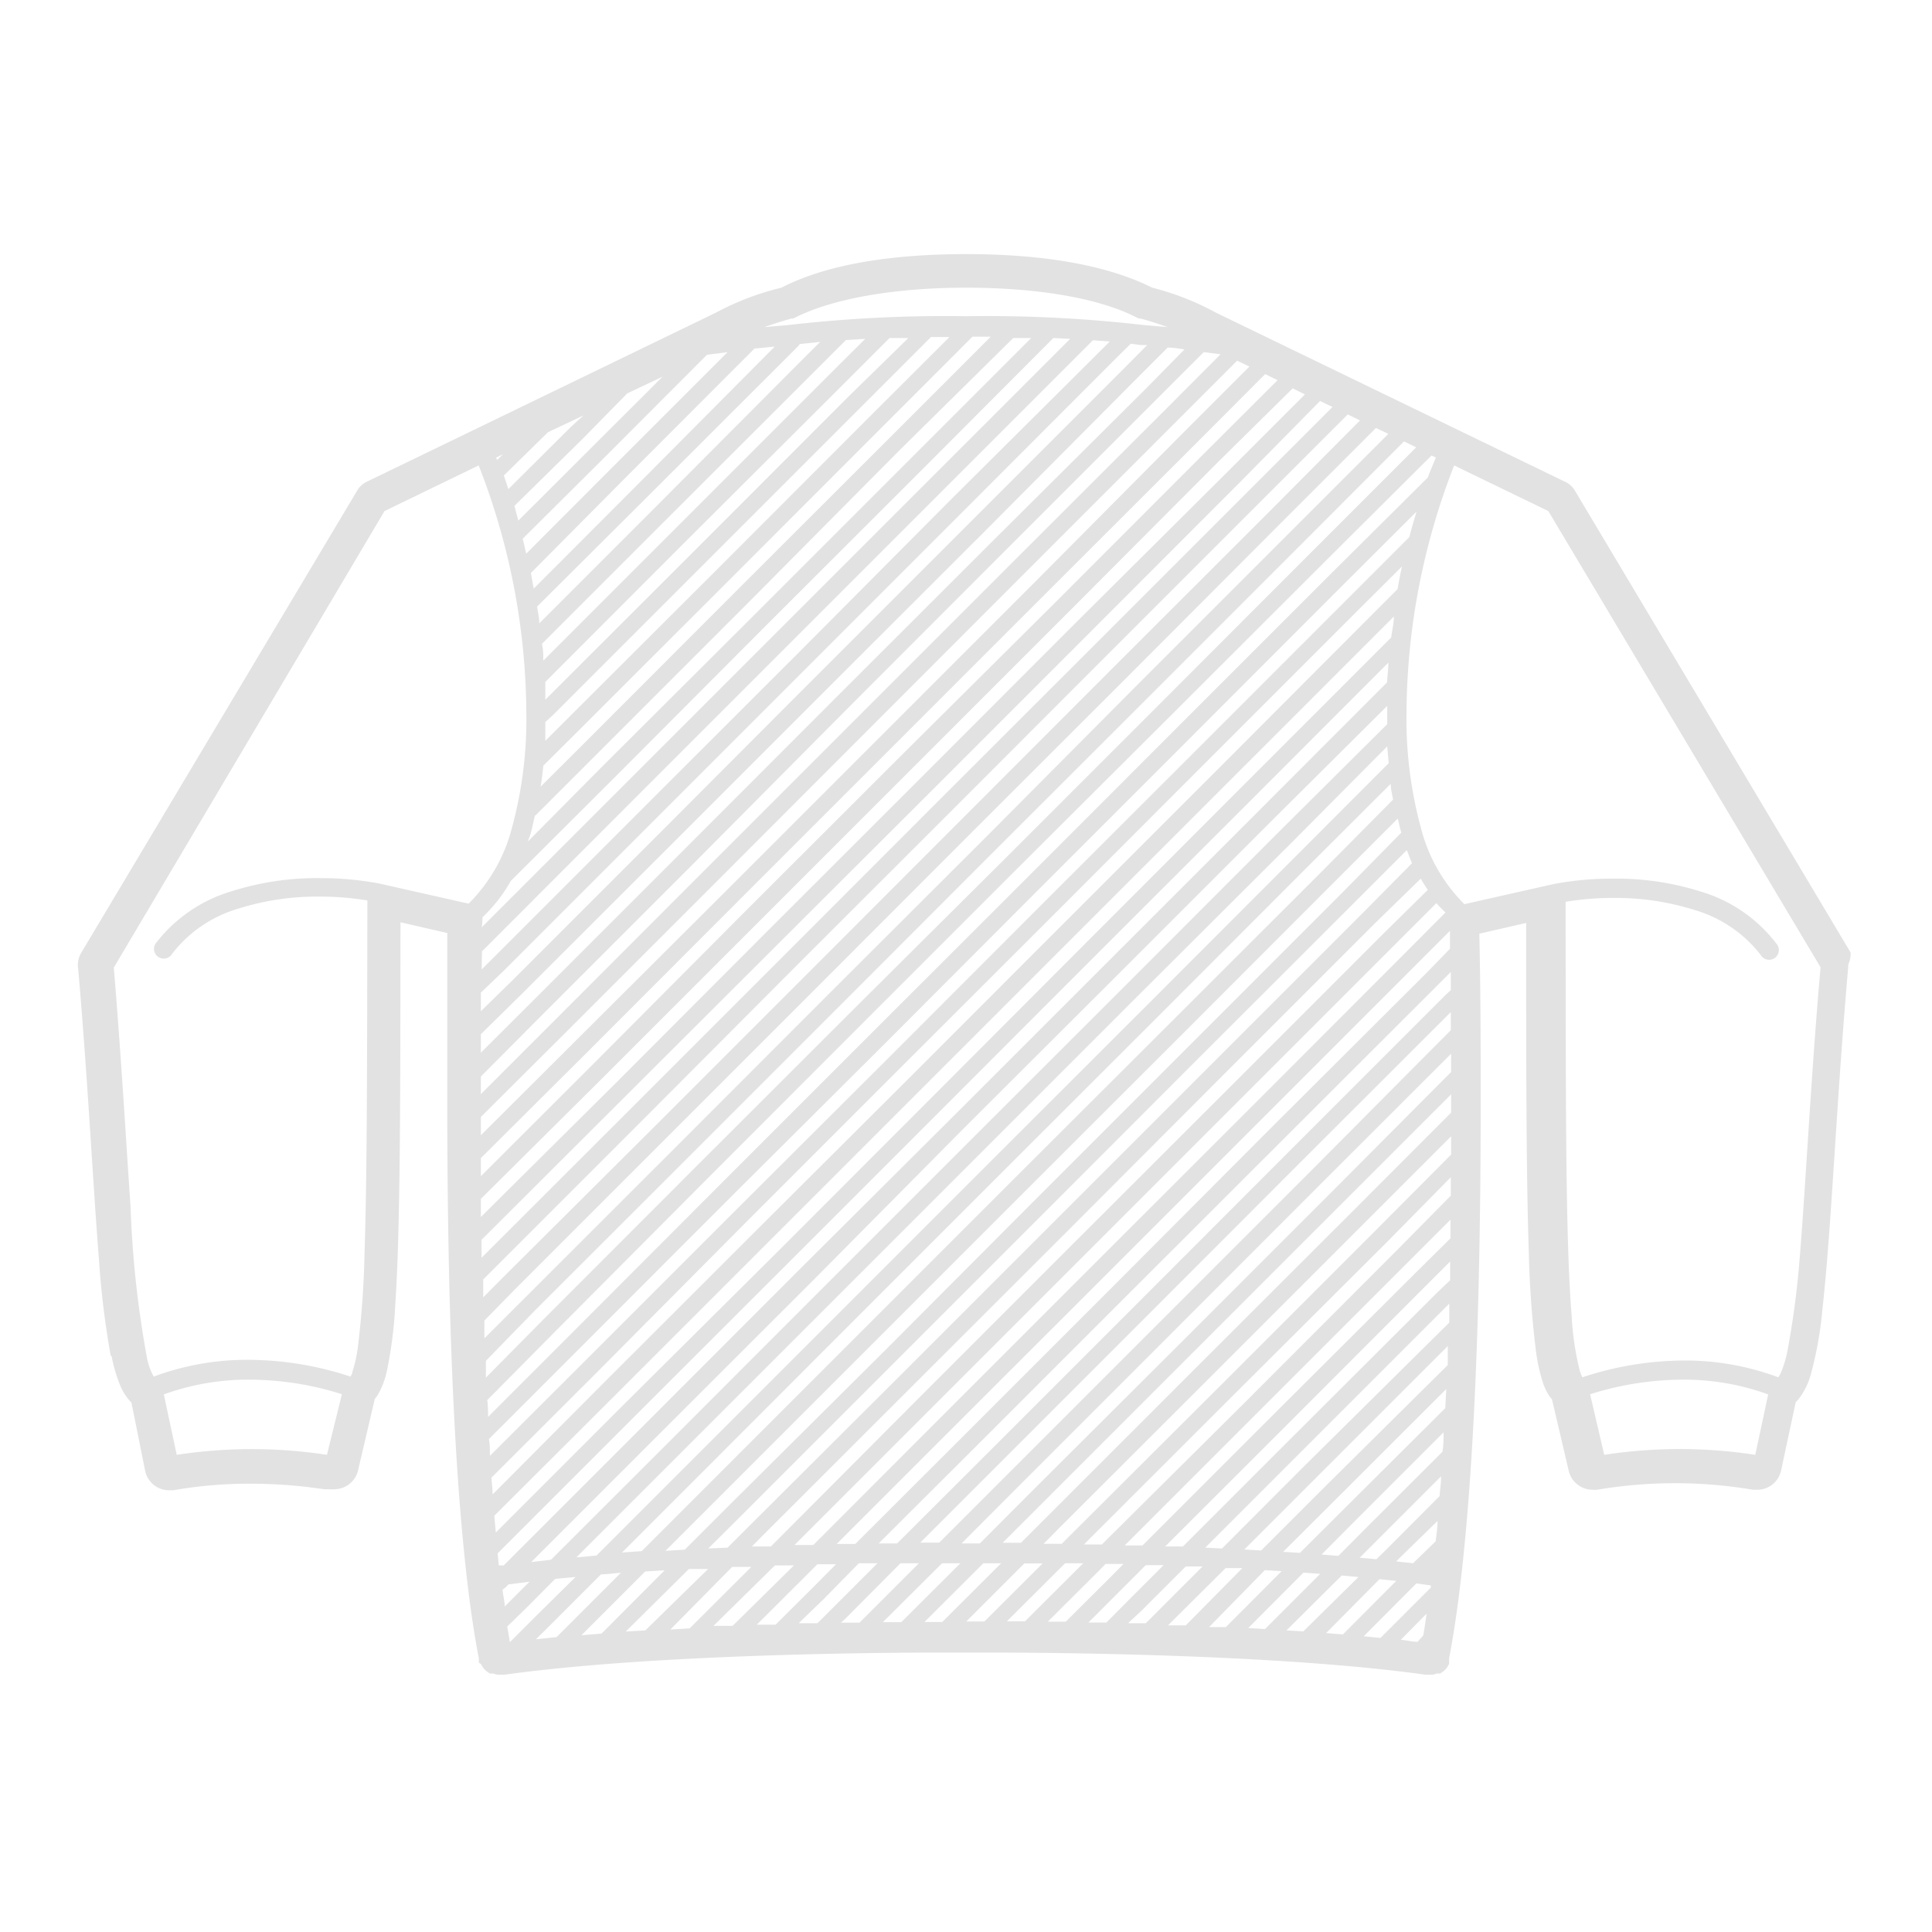 <svg xmlns="http://www.w3.org/2000/svg" viewBox="-4.65 -15.14 115.11 115.11"><defs><style>.cls-1{fill:#e2e2e2;}</style></defs><title>sweetshirt-backside</title><g id="Layer_2" data-name="Layer 2"><g id="Layer_1-2" data-name="Layer 1"><polyline class="cls-1" points="105.61 41.61 105.61 41.61 105.61 41.61"/><path class="cls-1" d="M105.61,41.61h0L89.2,14.12a1.33,1.33,0,0,0-.61-.56h0L82.27,10.5l-14.45-7h0A16.24,16.24,0,0,0,64,2C61.19.59,57.28,0,52.91,0h0c-4.37,0-8.28.59-11,2A16.25,16.25,0,0,0,38,3.49h0l-14.45,7-6.32,3.06a1.33,1.33,0,0,0-.61.56L.2,41.61h0a1.41,1.41,0,0,0-.21.74v.14H0c.58,6.64.88,12.84,1.25,17.46a50.79,50.79,0,0,0,.7,5.7H2a8.42,8.42,0,0,0,.57,1.89h0a3.4,3.4,0,0,0,.53.81l.08.07h0L4,72.5a1.45,1.45,0,0,0,1.42,1.15l.26,0a26.25,26.25,0,0,1,4.59-.39,29.26,29.26,0,0,1,3.42.2l1,.13.24,0,.06,0h0a1.33,1.33,0,0,0,.28,0,1.46,1.46,0,0,0,1.41-1.11l1-4.27.15-.19h0a4.89,4.89,0,0,0,.58-1.52h0a25.4,25.4,0,0,0,.49-3.9c.31-4.63.3-12.23.31-22.79l2.79.64C22,44.13,22,47.5,22,50.59c0,14.24.55,23,1.18,28.4.23,2,.47,3.5.7,4.68l0,.17,0,.09h0L24,84l.15.25.08.08,0,0,.08.08.22.16.1,0,0,0,.11,0a.89.89,0,0,0,.28.07h.39c8.69-1.21,22-1.32,26.12-1.32h2.57c4.06,0,17.45.1,26.18,1.32h.39a.89.89,0,0,0,.28-.07l.11,0,0,0,.1,0,.22-.16.08-.08,0,0,.08-.08.15-.25,0-.1h0l0-.09,0-.16c.23-1.18.47-2.71.7-4.68.63-5.4,1.18-14.16,1.18-28.4,0-3.09,0-6.46-.08-10.08l2.79-.64c0,8.46,0,15,.16,19.69a58.28,58.28,0,0,0,.43,5.88,10.76,10.76,0,0,0,.42,1.86h0a3.67,3.67,0,0,0,.38.77h0l.15.19,1,4.27h0a1.46,1.46,0,0,0,1.41,1.11,1.27,1.27,0,0,0,.28,0h0a27.79,27.79,0,0,1,9.28,0l.26,0a1.45,1.45,0,0,0,1.42-1.15h0l.87-4.07h0l.09-.08a4.21,4.21,0,0,0,.81-1.57h0a22.17,22.17,0,0,0,.69-3.88c.54-4.75.82-12.24,1.54-20.41v-.13A1.52,1.52,0,0,0,105.61,41.61ZM90.09,67.93a18.44,18.44,0,0,1,5.54-.87,14.72,14.72,0,0,1,5.07.88l-.77,3.6a29.61,29.61,0,0,0-9,0Zm11.78-2.7a7,7,0,0,1-.42,1.44,1.46,1.46,0,0,1-.15.25,15.86,15.86,0,0,0-5.67-1,19.47,19.47,0,0,0-6,1,3.07,3.07,0,0,1-.15-.37,16.91,16.91,0,0,1-.49-3.3c-.37-4.56-.35-12.85-.36-24.66a17.16,17.16,0,0,1,2.82-.23,15.63,15.63,0,0,1,4.87.72,7.72,7.72,0,0,1,3.93,2.67.58.58,0,1,0,.93-.68,8.83,8.83,0,0,0-4.5-3.09,16.67,16.67,0,0,0-5.23-.77,18.64,18.64,0,0,0-3.52.32h0l-5.33,1.2A9.8,9.8,0,0,1,80,34.15a24.6,24.6,0,0,1-.85-6.77,41,41,0,0,1,2.84-14.79l5.61,2.72,16.22,27.18c-.58,6.61-.87,12.76-1.24,17.29A52.38,52.38,0,0,1,101.87,65.23Zm-84.8-5.74a54.55,54.55,0,0,1-.4,5.65,8.41,8.41,0,0,1-.33,1.48c0,.11-.08.19-.11.26a19.47,19.47,0,0,0-6.05-1,15.86,15.86,0,0,0-5.67,1l0,0a3.75,3.75,0,0,1-.38-1,60.87,60.87,0,0,1-1-9.09c-.28-4.09-.56-9-1-14.28L18.26,15.31l5.61-2.72a41,41,0,0,1,2.84,14.79,24.6,24.6,0,0,1-.85,6.77,9.8,9.8,0,0,1-2.59,4.55l-5.33-1.2h0a18.56,18.56,0,0,0-3.52-.32,16.71,16.71,0,0,0-5.23.77A8.87,8.87,0,0,0,4.68,41a.58.58,0,1,0,.93.68A7.72,7.72,0,0,1,9.54,39a15.63,15.63,0,0,1,4.87-.72,17.39,17.39,0,0,1,2.83.23C17.22,47.66,17.23,54.67,17.07,59.49Zm-1.35,8.44-.89,3.61a29.61,29.61,0,0,0-8.95,0l-.77-3.6a14.76,14.76,0,0,1,5.07-.88,18.7,18.7,0,0,1,4.31.52C15,67.71,15.42,67.83,15.72,67.93ZM52.91,2c4.16,0,7.84.6,10.09,1.74l.21.1.1,0h0c.63.17,1.16.35,1.62.51l-1.41-.12a81.64,81.64,0,0,0-10.61-.53,81.7,81.7,0,0,0-10.62.53l-1.4.12c.45-.16,1-.34,1.61-.51h0l.1,0,.21-.1C45.06,2.63,48.74,2,52.91,2Zm28.9,48.56v.59l-5.75,5.76-9.15,9.14-9.14,9.14-1.59,1.59H55.09l2.13-2.13,9.15-9.15,9.14-9.14,6.3-6.3Zm-2,32.12c-.32,0-.64-.09-1-.12L80.35,81c-.07.47-.13.91-.2,1.3Zm-52.53-.15.66-.65,3.22-3.22c.39,0,.79-.07,1.18-.09l-3.83,3.83Zm0-49.11,3.53-3.53,9.14-9.14L49,11.63,55.72,5l1.07,0-7.21,7.21-9.14,9.14L31.3,30.46,26.8,35c.06-.17.12-.32.17-.49C27.07,34.14,27.14,33.79,27.22,33.45ZM31.3,12.18,37.47,6l1.23-.16h0l-6.89,6.89-5.11,5.12c-.07-.3-.13-.6-.21-.89Zm1.23,1.23L40.3,5.63l1.21-.12L33.07,14l-5.92,5.93c-.06-.31-.11-.62-.17-.93Zm1.22,1.22L42.9,5.49,43,5.36l1.22-.13L43.44,6,34.3,15.18,27.48,22c0-.32-.08-.65-.13-1ZM35,15.86l9.15-9.14,1.6-1.6,1.15-.07L44.67,7.27l-9.14,9.14-7.81,7.81c0-.34,0-.67-.08-1Zm1.23,1.23L45.35,8l3-3,1.12,0L45.9,8.49l-9.14,9.15-8.92,8.91c0-.35,0-.7,0-1.06ZM28.3,27.46l9.14-9.14,9.14-9.14,4.24-4.24h1.1L47.13,9.72,38,18.86,28.84,28l-1,1c0-.37,0-.75,0-1.12Zm1.22,1.23,9.15-9.14,9.14-9.15,5.48-5.48h1.09l-6,6-9.15,9.14-9.14,9.15-2.53,2.52c.07-.41.12-.82.16-1.25Zm1.1-17.19-4.39,4.38L26,15,30.07,11,32.72,8.3l2.11-1Zm-1.23-1.23L25.64,14l-.27-.81L28,10.61l2.12-1Zm-4.42,2-.06-.15.4-.19ZM24.1,39.51a9.29,9.29,0,0,0,1.69-2.17L32,31.15,41.12,22l9.15-9.14L58.11,5l1,.05-8.34,8.34-9.14,9.14-9.14,9.14-8.44,8.44C24.09,39.92,24.09,39.72,24.1,39.51Zm0,2,9.14-9.15,9.14-9.14,9.14-9.14,8.95-8.95,1,.08-.27.27L52,14.63,42.9,23.78l-9.15,9.14-9.14,9.14-.56.56C24.05,42.26,24.06,41.89,24.07,41.52Zm1.22,1.23,9.15-9.15,9.14-9.14,9.14-9.14,9.14-9.15.83-.82.61.08h.12l.25,0L62.41,6.72l-9.14,9.14L44.13,25,35,34.15l-9.14,9.14L24,45.11c0-.36,0-.74,0-1.11ZM26.52,44l9.15-9.14,9.14-9.14L54,16.54,63.09,7.4l1.83-1.83c.39,0,.72.07,1,.11L63.64,8,54.5,17.09l-9.15,9.14-9.14,9.15-9.14,9.14L24,47.58c0-.36,0-.73,0-1.1Zm1.23,1.23,9.14-9.14L46,26.92l9.14-9.15,9.14-9.14,2.79-2.79,1,.13-3.2,3.21-9.15,9.14-9.14,9.14L37.44,36.6,28.3,45.75,24,50.05V49ZM29,46.43l9.14-9.14,9.14-9.15L56.41,19l9.14-9.14,3.51-3.51.73.35-3.7,3.7L57,19.55l-9.14,9.14-9.14,9.14L29.52,47,24,52.5V51.41Zm1.23,1.23,9.14-9.15,9.14-9.14,9.14-9.14,9.15-9.14,3.93-3.94.74.36-4.13,4.12-9.14,9.15L49,29.92l-9.15,9.14L30.75,48.2,24,54.94c0-.36,0-.72,0-1.08Zm1.22,1.23,9.15-9.15,9.14-9.14,9.14-9.14L68,12.31,72.37,8l.73.36-4.55,4.55L59.41,22l-9.14,9.15-9.15,9.14L32,49.43,24,57.37c0-.36,0-.72,0-1.08Zm1.23,1.22L41.81,41,51,31.83l9.14-9.14,9.14-9.15L74,8.75l.74.36-5,5-9.14,9.14-9.15,9.14-9.14,9.15-9.14,9.14-9.13,9.12c0-.35,0-.71,0-1.07ZM24.75,60.48l9.14-9.14L43,42.2l9.15-9.14,9.14-9.15,9.14-9.14,5.22-5.22.73.36L71,15.32l-9.15,9.14L52.72,33.6l-9.14,9.15-9.14,9.14L25.29,61l-1.15,1.16,0-1.07ZM26,61.71l9.14-9.14,9.14-9.14,9.14-9.15,9.15-9.14L71.69,16l5.64-5.64.74.35-5.83,5.83-9.15,9.15L54,34.83,44.81,44l-9.14,9.15-9.15,9.14-2.31,2.31,0-1.06Zm1.22,1.23,9.15-9.14,9.14-9.14,9.14-9.15,9.15-9.14,9.14-9.14L79,11.16l.73.35-6.26,6.26-9.14,9.15-9.14,9.14L46,45.2l-9.15,9.14-9.14,9.15L24.3,66.94c0-.35,0-.7,0-1Zm1.23,1.23L37.58,55l9.14-9.15,9.14-9.14L65,27.6l9.15-9.14L80.64,12l.26.12c-.16.39-.33.78-.48,1.19L74.69,19l-9.14,9.14-9.14,9.15-9.15,9.14-9.14,9.14L29,64.71l-4.57,4.57c0-.34,0-.68-.05-1Zm1.23,1.23,9.14-9.15L48,47.11,57.09,38l9.14-9.14,9.14-9.15,4.38-4.37c-.15.5-.3,1-.43,1.52l-3.4,3.4-9.14,9.14-9.15,9.14-9.14,9.15L39.35,56.8l-9.14,9.14L24.54,71.6c0-.33,0-.68-.06-1Zm1.23,1.23L40,57.48l9.14-9.14,9.15-9.14,9.14-9.15,9.14-9.14,2.31-2.3c-.1.44-.18.89-.26,1.35l-1.5,1.5L68,30.6l-9.14,9.14-9.14,9.15L40.58,58l-9.15,9.14L24.7,73.9c0-.33-.05-.67-.07-1Zm1.23,1.22,9.14-9.14,9.14-9.14,9.14-9.14,9.15-9.15,9.14-9.14.55-.55c0,.41-.11.83-.16,1.25l-9,9L60.09,41,51,50.11l-9.14,9.15L32.66,68.4l-7.77,7.77-.09-1ZM78.84,34.47v0L75.37,38l-9.14,9.14-9.14,9.14L48,65.4,38.8,74.54l-2.65,2.65L35,77.26,38.26,74l9.14-9.14,9.14-9.14,9.15-9.14,9.14-9.15,3.8-3.8C78.7,33.91,78.76,34.2,78.84,34.47Zm.22,7.18L69.92,50.8l-9.15,9.14-9.14,9.14-7.82,7.83-1.12,0,8.39-8.39,9.15-9.15,9.14-9.14,9.14-9.14,2.42-2.42c.17.2.36.37.54.56Zm-1.23-1.22-9.14,9.14-9.15,9.14L50.4,67.85,41.28,77l-1.13,0,.56-.57,9.15-9.14L59,58.16,68.14,49l9.14-9.14L80,37.21c.13.23.27.45.42.67ZM76.6,39.2l-9.14,9.14-9.14,9.14-9.15,9.15L40,75.77l-1.3,1.3-1.15.05,1.91-1.9,9.14-9.14,9.14-9.14,9.14-9.15,9.15-9.14,3.14-3.14c.1.26.2.53.31.78Zm-2.45-2.46L65,45.88,55.86,55l-9.14,9.14-9.14,9.14-4,4-1.17.08L37,72.77l9.14-9.15,9.14-9.14,9.15-9.14,9.14-9.15,4.64-4.63c0,.32.09.63.14.94Zm-1.23-1.23-9.14,9.15L54.63,53.8l-9.14,9.14-9.14,9.14-5.46,5.46-1.2.11,6.11-6.11,9.14-9.14,9.15-9.15,9.14-9.14L72.37,35,78,29.33l.09,1Zm-1.23-1.23-9.14,9.15L53.4,52.57l-9.14,9.14-9.14,9.15-6.94,6.93L27,77.93l7.62-7.62,9.15-9.14L52.86,52,62,42.88l9.14-9.14L78,26.92c0,.15,0,.31,0,.46s0,.42,0,.63Zm-1.23-1.22L61.32,42.2l-9.14,9.14L43,60.48l-9.14,9.15-8.5,8.5-.29,0L25,77.41l8.33-8.33,9.15-9.14,9.14-9.14,9.14-9.15,9.15-9.14,8.16-8.17c0,.4-.06.79-.08,1.18Zm-45,46.39.19-.19,1.25-.16L26,80l-.58.58c0-.31-.09-.63-.13-1Zm1.23,1.23,1.74-1.75,1.21-.11L27.2,81.23,25.73,82.7c-.05-.29-.1-.6-.16-.93Zm7.1-2.19,1.16-.07-3.76,3.77-1.2.1Zm2.61-.15,1.14,0L33.8,82l-1.17.07Zm2.57-.12,1.14,0-3.67,3.66-1.15.07Zm2.55-.09,1.13,0-.13.13L39,81.73l-1.14,0Zm1.68.78.85-.85,1.11,0-1.41,1.42-2.19,2.18-1.12,0Zm1.23,1.22L46.52,78l1.11,0-2.69,2.69-.88.88-1.12,0Zm1.23,1.23L49,78h1.1l-3.54,3.54-1.11,0ZM51.48,78h1.09l-3.52,3.51-1.1,0Zm2.46,0H55l-3.51,3.5H50.43Zm-1.06,3.51,3.5-3.5h1.09L54,81.47h-1.1ZM58.81,78l1.08,0-3.47,3.46H55.34Zm2.1.36.31-.32,1.07,0-.83.84-2.61,2.6-1.07,0Zm1.23,1.23,1.48-1.48,1.06,0-2,2-1.41,1.42-1.07,0Zm1.23,1.23L66,78.19l1,0-3.13,3.13-.25.25-1.06,0Zm5-2.53,1,0L66,81.7l-1.06,0Zm2.34.12,1,.06L68.39,81.8l-1,0Zm2.3.15,1,.07-3.29,3.29-1-.06Zm2.28.17,1,.09L73,82.06,72,82Zm2.25.22,1,.1-3.18,3.19-1-.08Zm2.2.25.86.12,0,.13-.14.14-2.86,2.86-1-.1ZM79.54,78l-1-.11.08-.09L81,75.48c0,.42-.07.82-.11,1.21ZM78,77.13l-.64.63-1-.09,1.08-1.08,3.77-3.77c0,.41-.06.8-.09,1.18ZM76.74,75.9l-1.65,1.66-1-.08,2.11-2.12,5.16-5.16c0,.39,0,.79-.07,1.16Zm-1.23-1.22-2.71,2.7-1-.06L75,74.13l6.52-6.51-.06,1.14Zm-1.23-1.23-3.79,3.79-1-.06,4.28-4.28,7.84-7.84c0,.38,0,.76,0,1.13Zm-1.23-1.23-4.89,4.9-1-.05,5.4-5.4,9.14-9.14h0l0,1.13ZM81,61.85,71.83,71l-6,6-1.06,0,6.54-6.53,9.14-9.15,1.3-1.3c0,.38,0,.75,0,1.12Zm-1.23-1.23L70.6,69.76l-7.18,7.18-1.06,0,7.69-7.69,9.14-9.14,2.58-2.58c0,.38,0,.75,0,1.11Zm-1.23-1.23-9.14,9.15L61,76.88l-1.07,0L68.82,68,78,58.85,81.79,55c0,.37,0,.74,0,1.1Zm-1.23-1.22-9.14,9.14L59,76.45l-.39.39H57.53l.92-.93,9.15-9.14,9.14-9.14,5.07-5.07c0,.37,0,.73,0,1.09Zm-2.45-2.46-9.14,9.14L56.54,74l-2.81,2.82H52.64L56,73.45l9.14-9.14,9.14-9.15,7.53-7.52v1.09ZM73.6,54.48l-9.14,9.14-9.15,9.15-4,4H50.18l4.59-4.59,9.14-9.14,9.14-9.15,8.74-8.73c0,.37,0,.72,0,1.08Zm7.91-10.37-9.14,9.14L63.23,62.4l-9.14,9.14L48.8,76.82H47.7L53.54,71l9.14-9.14,9.15-9.14L81,43.56l.79-.79c0,.37,0,.72,0,1.08Zm-1.22-1.23L71.14,52,62,61.17l-9.14,9.14-6.55,6.54-1.11,0,7.11-7.11,9.15-9.14,9.14-9.14,9.14-9.14,2-2c0,.36,0,.72,0,1.07Z"/></g></g></svg>
